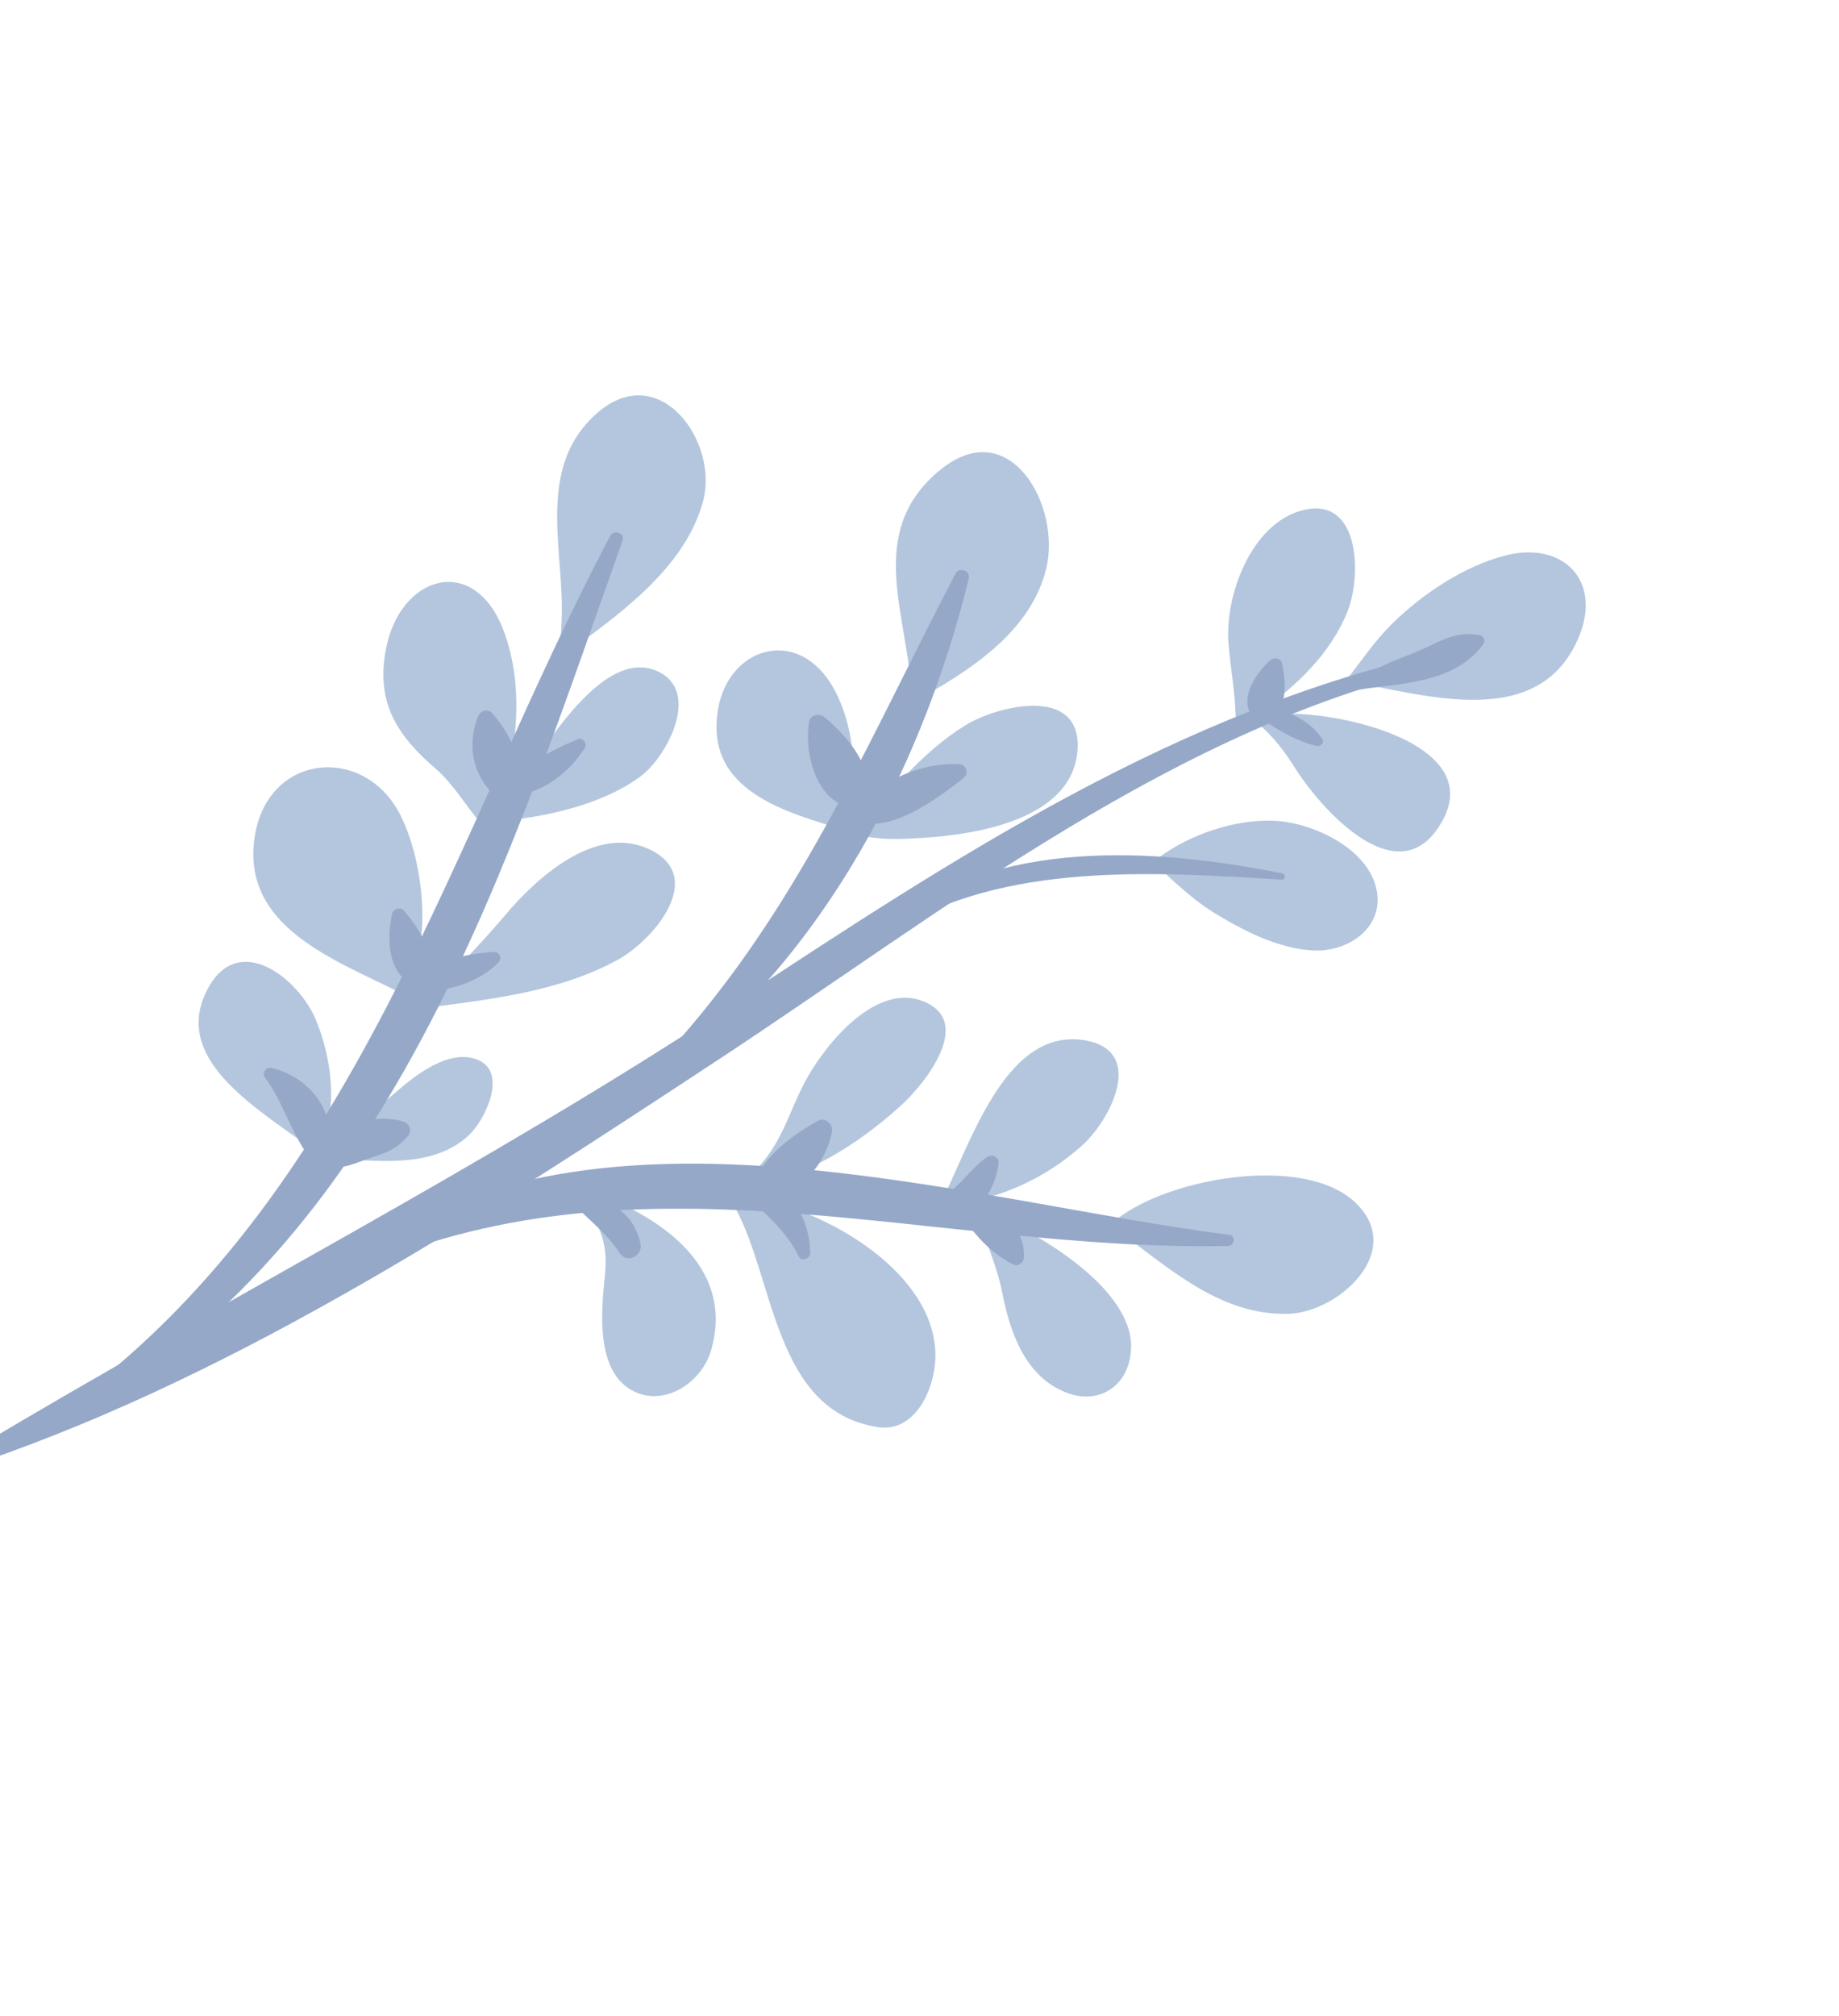<svg width="262" height="287" viewBox="0 0 262 287" fill="none" xmlns="http://www.w3.org/2000/svg">
<g opacity="0.5">
<path fill-rule="evenodd" clip-rule="evenodd" d="M192.489 97.1C203.226 98.959 219.249 104.117 224.9 90.783C228.328 82.682 222.681 76.999 214.483 79.088C208.478 80.636 202.505 84.648 198.12 89.021C195.815 91.331 193.966 94.092 191.941 96.639" fill="#688EBC"/>
<path fill-rule="evenodd" clip-rule="evenodd" d="M180.915 101.791C188.776 100.599 213.509 105.63 204.74 118.085C198.478 126.994 187.888 114.718 184.526 109.393C182.91 106.839 181.454 104.931 179.132 102.917" fill="#688EBC"/>
<path fill-rule="evenodd" clip-rule="evenodd" d="M179.386 101.4C184.601 97.813 189.656 92.983 192.006 86.992C193.982 81.998 193.799 70.504 185.542 72.662C178.159 74.591 174.438 84.99 175.032 91.753C175.333 95.274 175.975 98.598 176.036 102.143" fill="#688EBC"/>
<path fill-rule="evenodd" clip-rule="evenodd" d="M165.161 122.052C169.592 118.806 175.775 116.701 181.261 116.85C186.732 116.997 194.735 120.628 196.08 126.498C197.354 132.088 191.989 135.628 187.008 135.33C182.039 135.034 177.09 132.502 172.936 129.947C169.479 127.804 166.644 124.906 163.631 122.196" fill="#688EBC"/>
<path fill-rule="evenodd" clip-rule="evenodd" d="M131.512 99.189C138.79 95.077 146.926 89.645 149.046 80.998C151.233 72.06 143.925 58.933 134.088 66.797C122.925 75.749 129.584 87.967 129.841 99.14" fill="#688EBC"/>
<path fill-rule="evenodd" clip-rule="evenodd" d="M121.755 118.271C126.785 113.008 131.232 107.146 137.528 103.274C142.228 100.391 154.059 97.611 153.52 106.68C152.91 116.82 138.696 118.874 131.225 119.315C128.116 119.499 125.483 119.632 122.425 118.905" fill="#688EBC"/>
<path fill-rule="evenodd" clip-rule="evenodd" d="M119.191 117.096C123.107 112.017 121.578 102.298 118.284 97.201C113.168 89.264 103.783 92.335 102.306 100.945C100.287 112.718 112.083 115.672 120.751 118.31" fill="#688EBC"/>
<path fill-rule="evenodd" clip-rule="evenodd" d="M80.23 93.341C87.924 87.689 97.491 81.097 100.147 71.447C102.482 62.922 94.012 51.189 85.207 58.698C76.64 66.007 80.044 77.248 80.046 86.575C80.058 89.112 79.78 91.68 79.687 94.225" fill="#688EBC"/>
<path fill-rule="evenodd" clip-rule="evenodd" d="M70.586 116.983C77.442 116.402 85.633 114.685 91.241 110.561C94.905 107.883 99.945 98.577 93.781 95.624C84.986 91.409 75.123 110.563 71.049 116.419" fill="#688EBC"/>
<path fill-rule="evenodd" clip-rule="evenodd" d="M70.88 115.699C73.572 107.55 74.847 98.077 71.768 89.841C67.575 78.674 56.934 81.892 54.97 92.496C53.518 100.253 56.727 104.835 62.106 109.486C64.732 111.744 66.453 114.966 68.795 117.539" fill="#688EBC"/>
<path fill-rule="evenodd" clip-rule="evenodd" d="M59.904 143.6C69.27 142.358 79.522 141.325 87.978 136.678C93.256 133.784 100.942 124.563 92.177 120.778C84.678 117.552 76.452 124.979 72.011 130.254C68.009 134.995 63.81 139.224 59.283 143.457" fill="#688EBC"/>
<path fill-rule="evenodd" clip-rule="evenodd" d="M58.01 140.607C61.614 133.886 60.291 122.533 57.062 116.094C52.044 106.072 38.402 107.141 36.348 118.772C34.022 131.967 47.826 136.68 57.158 141.418" fill="#688EBC"/>
<path fill-rule="evenodd" clip-rule="evenodd" d="M47.141 164.906C53.528 165.257 61.505 166.48 66.709 161.721C69.158 159.466 72.404 152.657 68.039 150.891C63.978 149.26 59.133 153.119 56.426 155.489C52.91 158.576 49.21 161.156 44.633 162.205" fill="#688EBC"/>
<path fill-rule="evenodd" clip-rule="evenodd" d="M46.121 162.22C48.065 156.899 47.09 150.179 44.988 145.178C42.521 139.273 33.824 132.351 29.444 141.083C23.812 152.273 40.408 159.701 46.822 165.565" fill="#688EBC"/>
<path fill-rule="evenodd" clip-rule="evenodd" d="M158.406 174.189C165.373 167.891 185.423 164.151 192.976 171.114C200.467 178.057 190.693 186.879 183.531 187.07C173.334 187.349 165.73 179.766 157.896 174.226" fill="#688EBC"/>
<path fill-rule="evenodd" clip-rule="evenodd" d="M140.951 172.758C147.784 175.448 161.316 183.412 161.146 191.836C161.035 197.189 156.709 200.149 151.906 198.283C146.063 196.005 143.898 189.74 142.785 184.055C142.051 180.239 140.452 176.97 139.37 173.212" fill="#688EBC"/>
<path fill-rule="evenodd" clip-rule="evenodd" d="M135.704 171.487C142.509 170.722 149.145 167.673 154.235 163.031C158.284 159.34 163.284 149.538 154.477 148.113C142.766 146.218 137.927 164.249 133.617 171.993" fill="#688EBC"/>
<path fill-rule="evenodd" clip-rule="evenodd" d="M106.332 169.106C114.585 167.807 122.256 162.945 128.365 157.404C131.722 154.367 139.082 145.243 131.223 142.46C124.406 140.05 117.21 149.169 114.578 154.229C112.391 158.449 111.458 162.394 108.206 166.018" fill="#688EBC"/>
<path fill-rule="evenodd" clip-rule="evenodd" d="M108.852 170.897C118.515 172.917 132.889 181.323 133.262 192.586C133.406 197.386 130.548 204.068 125.037 203.198C110.237 200.887 110.392 182.113 104.693 171.891" fill="#688EBC"/>
<path fill-rule="evenodd" clip-rule="evenodd" d="M86.198 170.395C95.291 174.111 104.563 181.059 101.3 192.304C99.965 196.888 94.492 200.552 89.89 197.885C84.867 194.982 85.657 186.605 86.174 181.673C86.648 177.073 85.619 174.704 82.894 170.848" fill="#688EBC"/>
<path fill-rule="evenodd" clip-rule="evenodd" d="M206.353 94.708C167.591 103.29 134.743 129.587 102.242 150.947C69.553 172.44 34.725 195.347 -2.499 208.133C-3.674 208.544 -4.455 206.78 -3.401 206.153C32.325 184.793 69.262 165.977 104.118 143.063C136.201 121.972 167.735 101.13 205.749 92.709C207.039 92.411 207.658 94.418 206.353 94.708Z" fill="#2C5292"/>
<path fill-rule="evenodd" clip-rule="evenodd" d="M11.189 198.886C51.34 168.581 64.434 118.912 86.941 76.281C87.429 75.361 89.083 75.898 88.706 76.945C72.494 122.52 56.367 174.899 12.395 200.802C11.127 201.547 10.042 199.745 11.189 198.886Z" fill="#2C5292"/>
<path fill-rule="evenodd" clip-rule="evenodd" d="M50.943 178.755C85.095 154.093 137.504 171.019 175.149 175.823C176.071 175.938 175.886 177.381 174.984 177.407C133.334 178.258 91.969 163.118 51.723 180.47C50.686 180.91 50.123 179.342 50.943 178.755Z" fill="#2C5292"/>
<path fill-rule="evenodd" clip-rule="evenodd" d="M90.76 154.433C112.325 132.972 122.349 108.046 136.127 81.676C136.663 80.673 138.295 81.254 138.017 82.384C131.21 110.26 115.754 139.37 91.501 155.31C90.963 155.674 90.3 154.888 90.76 154.433Z" fill="#2C5292"/>
<path fill-rule="evenodd" clip-rule="evenodd" d="M126.418 131.596C141.919 119.234 164.534 120.723 182.702 124.359C183.205 124.455 183.143 125.278 182.615 125.248C164.628 124.146 143.013 122.674 127.081 132.651C126.37 133.092 125.806 132.093 126.418 131.596Z" fill="#2C5292"/>
<path fill-rule="evenodd" clip-rule="evenodd" d="M142.27 165.551C142.018 168.93 139.06 174.229 135.066 173.453C134.413 173.325 134.109 172.707 134.211 172.085C134.476 170.51 135.268 169.822 136.457 168.714C137.895 167.387 139.017 165.825 140.665 164.72C141.31 164.284 142.324 164.75 142.27 165.551Z" fill="#2C5292"/>
<path fill-rule="evenodd" clip-rule="evenodd" d="M144.366 180.045C140.905 178.281 138.675 175.598 136.603 172.483C136.231 171.932 136.847 170.983 137.547 171.2C141.64 172.39 146.121 174.053 145.866 179.088C145.838 179.805 145.041 180.386 144.366 180.045Z" fill="#2C5292"/>
<path fill-rule="evenodd" clip-rule="evenodd" d="M118.522 161.12C117.817 165.469 113.479 171.193 108.523 169.876C107.911 169.715 107.372 169.029 107.572 168.365C108.672 164.621 113.179 161.478 116.432 159.628C117.503 159.016 118.703 159.928 118.522 161.12Z" fill="#2C5292"/>
<path fill-rule="evenodd" clip-rule="evenodd" d="M113.807 178.917C112.09 175.325 108.646 172.331 105.625 169.792C104.958 169.234 105.661 168.328 106.405 168.383C112.325 168.789 115.226 172.669 115.446 178.372C115.481 179.186 114.168 179.689 113.807 178.917Z" fill="#2C5292"/>
<path fill-rule="evenodd" clip-rule="evenodd" d="M88.215 178.331C86.569 175.744 84.028 173.807 81.915 171.644C81.266 170.97 81.795 169.996 82.655 170.149C86.891 170.855 90.158 172.482 91.227 176.991C91.671 178.828 89.299 180.053 88.215 178.331Z" fill="#2C5292"/>
<path fill-rule="evenodd" clip-rule="evenodd" d="M48.606 162.521C50.431 161.328 52.094 160.635 54.315 160.407C54.78 160.346 55.037 161.139 54.616 161.344C52.906 162.172 51.336 163.252 49.68 164.201C48.646 164.805 47.606 163.169 48.606 162.521Z" fill="#2C5292"/>
<path fill-rule="evenodd" clip-rule="evenodd" d="M45.881 165.395C44.773 159.978 53.769 158.45 57.466 159.702C58.354 159.999 58.751 161.001 58.124 161.748C56.721 163.42 55.103 164.159 53.025 164.798C51.014 165.408 48.7 166.693 46.568 166.036C46.268 165.952 45.941 165.722 45.881 165.395Z" fill="#2C5292"/>
<path fill-rule="evenodd" clip-rule="evenodd" d="M43.877 164.517C41.425 161.099 40.286 156.857 37.751 153.422C37.224 152.727 37.949 151.888 38.681 152.055C44.181 153.34 48.58 158.832 46.303 164.49C45.873 165.543 44.471 165.349 43.877 164.517Z" fill="#2C5292"/>
<path fill-rule="evenodd" clip-rule="evenodd" d="M59.96 139.663C62.309 136.526 66.783 135.765 70.366 135.539C71.155 135.494 71.59 136.429 71.008 137.028C68.358 139.788 64.299 140.95 60.648 141.245C59.712 141.314 59.473 140.318 59.96 139.663Z" fill="#2C5292"/>
<path fill-rule="evenodd" clip-rule="evenodd" d="M59.157 140.477C55.178 138.578 55.089 133.947 55.851 130.131C55.994 129.452 56.994 129.066 57.481 129.611C60.031 132.492 62.209 136.128 60.441 140.054C60.231 140.542 59.603 140.68 59.157 140.477Z" fill="#2C5292"/>
<path fill-rule="evenodd" clip-rule="evenodd" d="M71.501 111.924C74.589 108.988 78.435 106.866 82.333 105.237C83.01 104.96 83.701 105.847 83.333 106.456C80.944 110.339 76.853 113.119 72.235 113.543C71.436 113.62 70.901 112.482 71.501 111.924Z" fill="#2C5292"/>
<path fill-rule="evenodd" clip-rule="evenodd" d="M69.614 112.365C67.183 109.488 66.679 105.733 68.072 102.078C68.46 101.052 69.588 100.863 70.226 101.652C72.382 104.271 74.438 107.46 73.219 111.152C72.773 112.506 70.703 113.637 69.614 112.365Z" fill="#2C5292"/>
<path fill-rule="evenodd" clip-rule="evenodd" d="M122.951 115.22C125.157 110.799 131.965 108.521 136.63 108.81C137.744 108.883 138.093 110.134 137.242 110.803C133.91 113.44 128.653 117.304 124.259 117.303C123.191 117.297 122.46 116.185 122.951 115.22Z" fill="#2C5292"/>
<path fill-rule="evenodd" clip-rule="evenodd" d="M120.988 114.945C116.131 113.832 114.546 106.979 115.262 102.802C115.44 101.755 116.738 101.508 117.481 102.121C120.757 104.852 125.581 110.195 122.378 114.516C122.083 114.925 121.449 115.059 120.988 114.945Z" fill="#2C5292"/>
<path fill-rule="evenodd" clip-rule="evenodd" d="M181.147 100.699C184.02 101.589 186.484 102.499 188.329 105.129C188.739 105.705 188.199 106.341 187.611 106.215C184.964 105.616 182.8 104.341 180.456 102.863C179.333 102.153 179.822 100.295 181.147 100.699Z" fill="#2C5292"/>
<path fill-rule="evenodd" clip-rule="evenodd" d="M179.419 102.869C175.811 100.494 178.672 96.088 180.921 94.038C181.402 93.585 182.472 93.617 182.651 94.467C183.074 96.595 183.325 98.641 182.471 100.679C182.088 101.58 180.835 103.801 179.419 102.869Z" fill="#2C5292"/>
<path fill-rule="evenodd" clip-rule="evenodd" d="M193.055 97.561C195.377 95.129 198.454 94.168 201.492 92.944C204.725 91.643 207.247 89.674 210.842 90.445C211.492 90.586 211.622 91.32 211.261 91.816C207.028 97.4 199.499 97.241 193.371 98.234C193.005 98.289 192.84 97.795 193.055 97.561Z" fill="#2C5292"/>
</g>
</svg>
